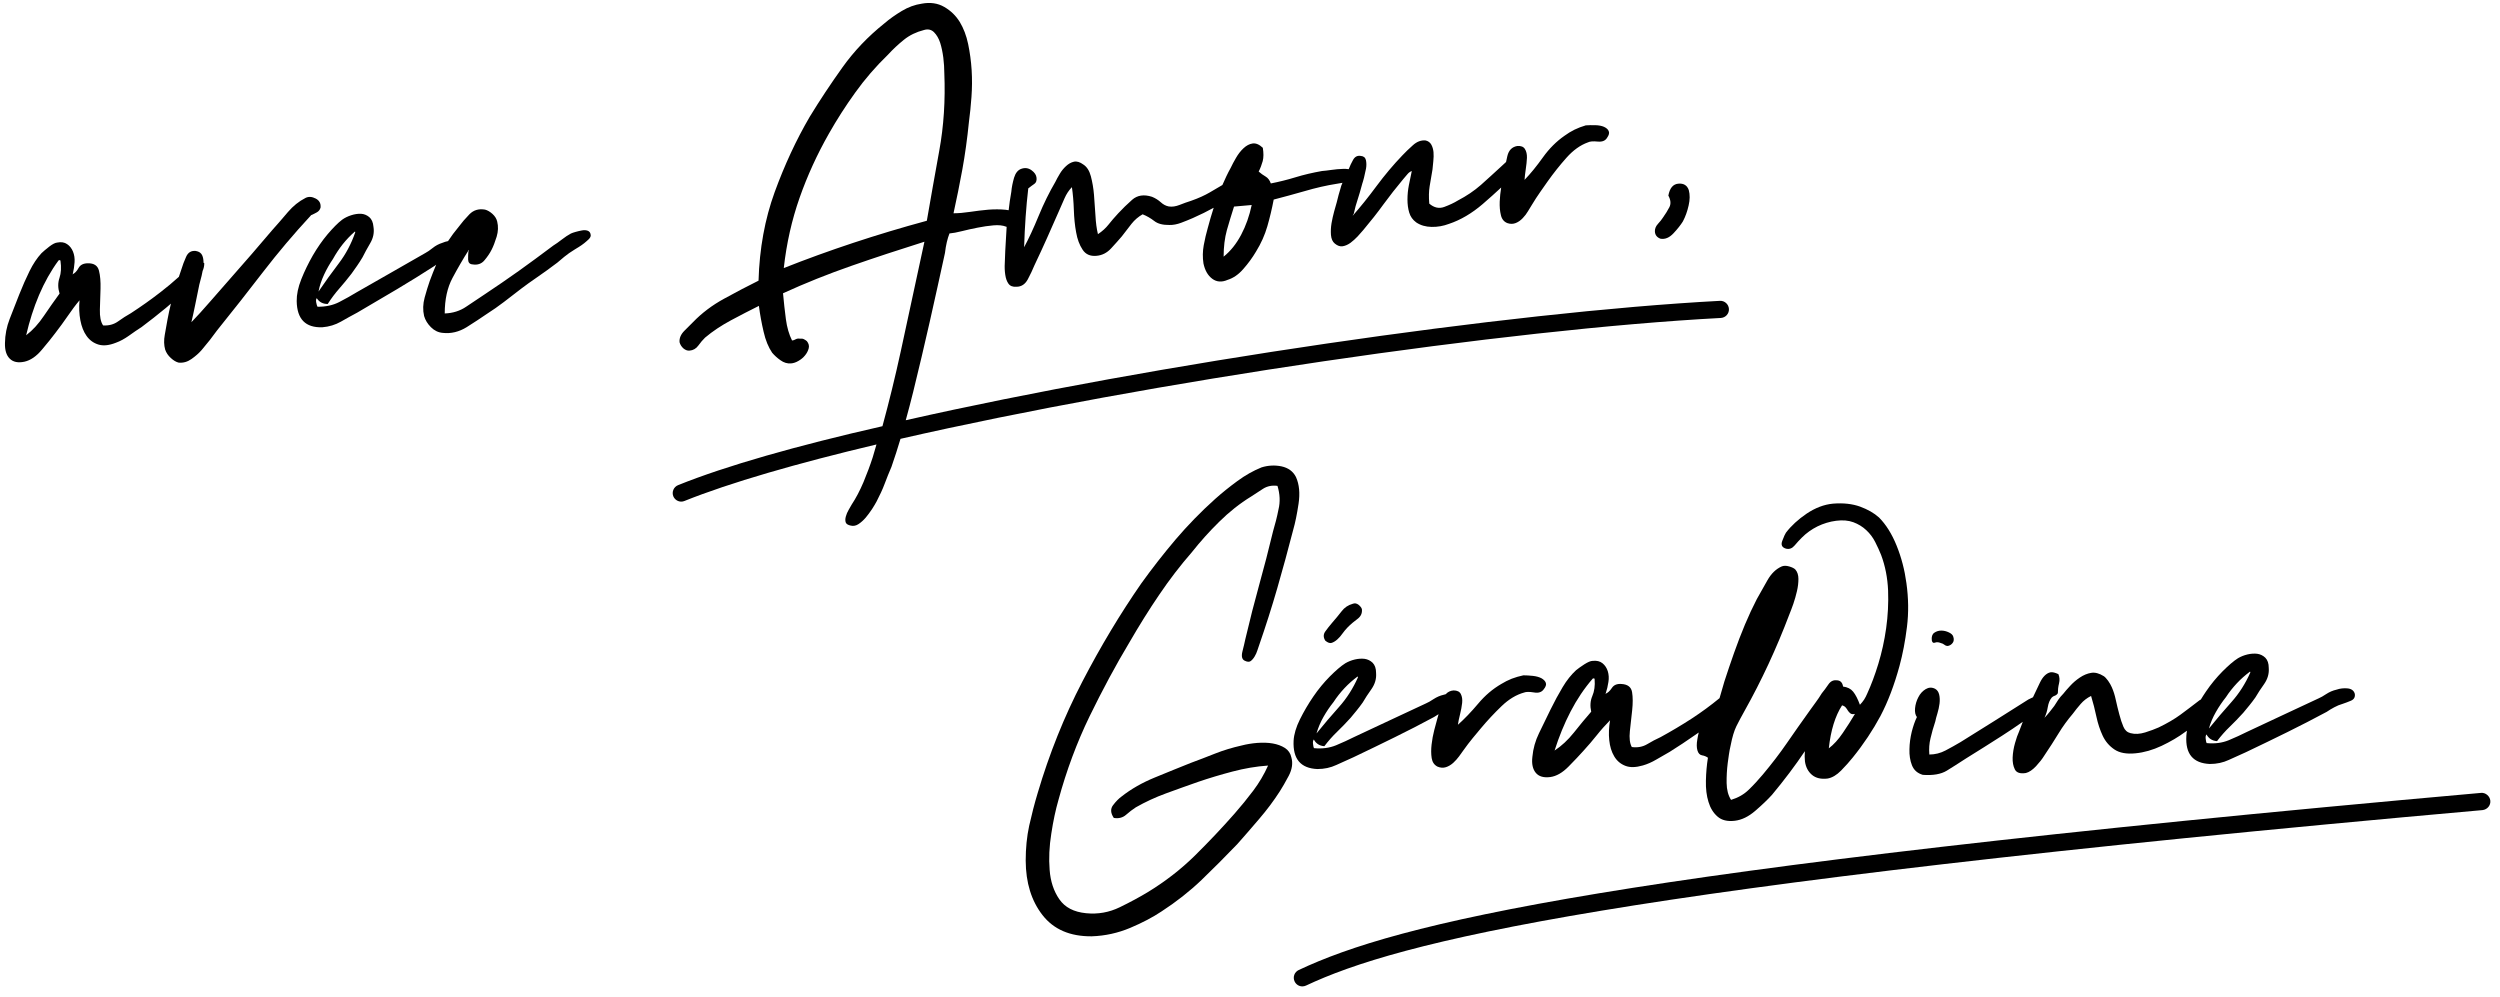 <?xml version="1.0" encoding="UTF-8"?> <!-- Generator: Adobe Illustrator 28.1.0, SVG Export Plug-In . SVG Version: 6.00 Build 0) --> <svg xmlns="http://www.w3.org/2000/svg" xmlns:xlink="http://www.w3.org/1999/xlink" version="1.1" id="Calque_1" x="0px" y="0px" viewBox="0 0 2715.7 1082.5" style="enable-background:new 0 0 2715.7 1082.5;" xml:space="preserve"> <g> <path d="M344.3,230.6c1.9-1.1,3.2-2.7,3.9-5c0.5-4.5-1.2-7.8-5.2-9.9c-4-2.1-7.7-2.4-11.1-0.7c-7.3,3.7-13.6,8.9-19.1,15.3 c-5.5,6.5-11.2,13.1-17.3,19.9c-6.9,8.2-14.2,16.7-21.9,25.6c-7.7,8.9-15.4,17.7-23.1,26.4c-7.7,8.7-15.2,17.2-22.5,25.7 c-7.3,8.4-14,15.8-20.1,22.1c1.3-5.5,2.7-11.7,4.1-18.7c1.4-7,2.9-14.4,4.5-22.1c0.7-2.3,1.5-5.5,2.5-9.6c0.4-1.8,0.8-3.5,1.1-5.3 c1.2-2.6,1.8-5.4,1.8-8.4c-0.3-0.1-0.5-0.3-0.8-0.5c0-2.9-0.4-5.5-1.3-7.7c-1.1-2.8-3.5-4.5-7.1-5.1c-5-0.5-8.4,1.6-10.5,6.3 c-2.1,4.6-3.8,9.2-5.2,13.8c-0.9,2.8-1.8,5.4-2.7,8c-6.4,5.8-13.1,11.4-20,16.7c-10.4,8.1-21.2,15.7-32.1,22.8 c-4.7,2.6-9.3,5.6-13.9,8.9c-4.6,3.3-10.1,4.8-16.3,4.4c-2.6-3.8-3.7-9.5-3.5-17.1c0.2-7.6,0.5-15.2,0.7-22.8 c0.2-7.6-0.3-14.1-1.7-19.6c-1.4-5.5-5.4-8.1-12-8c-4.9,0-8.3,1.7-10.2,5.2c-1.9,3.5-4.2,5.8-6.8,6.9l0.6-0.7 c1-4.1,1.6-8.3,1.9-12.5c0.3-4.3-0.3-8.1-1.7-11.6c-1.4-3.4-3.5-6.2-6.4-8.1c-2.8-2-6.5-2.6-10.8-1.7c-2.2,0.2-5.1,1.7-8.6,4.4 c-3.5,2.8-6.4,5.1-8.4,7.1c-4.9,5.3-9.2,11.8-13,19.5c-3.8,7.7-7.5,16.1-11.2,25.4c-3.7,9.2-7.1,18.1-10.4,26.6 c-3.3,8.5-5,17.3-5.1,26.2c-0.2,7.6,1.5,13.3,5.2,16.9c3.7,3.7,9,4.8,16,3.3c6.6-1.5,12.9-5.8,18.9-13c6.1-7.2,10.9-13.2,14.5-18 c4.8-6.2,9.3-12.4,13.5-18.5c4.2-6.1,8.4-11.9,12.9-17.2c-0.7,7.6-0.4,14.9,0.9,21.7c1.3,6.8,3.5,12.5,6.8,17.1 c3.3,4.6,7.6,7.7,12.9,9.3c5.3,1.6,11.6,0.9,18.9-2c4.8-1.7,9.4-4.3,14.1-7.6c4.6-3.3,9.2-6.5,13.9-9.5 c8.8-6.6,17.5-13.4,26.3-20.7c1.9-1.6,3.7-3.1,5.5-4.7c-1.4,5.5-2.6,11.3-3.8,17.6c-0.9,5-1.9,10.4-2.9,16.3 c-1.1,5.9-0.9,11.2,0.4,16c1.2,3.5,3.2,6.5,6.2,9.2c2.9,2.7,5.7,4.3,8.4,5c5,0.5,9.6-0.8,14-3.9c4.4-3.1,8-6.3,10.9-9.6 c3.2-3.8,6.3-7.6,9.1-11.1c2.8-3.6,5.4-7.1,7.8-10.4c17.7-22,34.5-43.3,50.3-63.9c15.8-20.5,33.1-41,51.9-61.3 C340.1,232.8,342.4,231.7,344.3,230.6z M64.7,318.9c-5.6,7.6-11.2,15.7-17,24.2c-5.7,8.5-12.1,15.6-19.3,21.1 c3.6-15.5,8.2-30,14-43.7c5.8-13.6,12.8-26.2,21.2-37.6c1.3-0.6,2-0.4,2.1,0.5c1,7,0.7,13.2-1.1,18.5 C62.8,307.2,62.8,312.8,64.7,318.9z"></path> <path d="M638.6,250.7c-1.9-0.7-4-0.9-6.4-0.4c-2.4,0.4-4.7,1-6.9,1.6c-2.2,0.6-3.9,1.2-5.2,1.8c-3,1.6-6.3,3.8-9.8,6.5 c-3.6,2.8-6.6,4.9-9.2,6.5c-13.4,10.1-26,19.3-37.7,27.7c-11.8,8.4-24.2,16.9-37.3,25.6c-6.3,4.1-12.9,8.5-19.6,13.1 c-6.7,4.6-14.6,7.1-23.4,7.4c0-15.2,2.8-28,8.4-38.5c5.6-10.5,11.5-20.7,17.8-30.6c0.1,0.9,0,1.3-0.2,1.4c-0.2,0-0.3,0.3-0.3,0.7 c-0.3,2.2-0.3,5.1-0.3,8.4c0.1,3.3,1.7,5.1,4.8,5.3c5.4,0.9,9.8-0.6,13-4.5c3.2-3.8,5.8-7.6,7.7-11.4c1.9-3.7,3.7-8.4,5.5-14.2 c1.7-5.7,1.9-11.2,0.6-16.4c-0.7-3.1-2.4-5.8-5.1-8.3c-2.7-2.4-5.4-4-8.1-4.7c-6.8-1.2-12.5,0.5-17,5.1c-4.5,4.6-8.3,9.1-11.5,13.4 c-4.4,5.3-8.3,10.5-11.7,15.7c-2.1,0.4-4.2,1-6.2,1.9c-3.9,1.2-7.4,3.1-10.5,5.6c-3.1,2.5-5.8,4.3-7.9,5.4 c-13.6,7.9-26.2,15.1-37.9,21.7c-11.7,6.6-23.9,13.6-36.6,20.9c-5.9,3.6-12.3,7.2-19.1,10.7c-6.8,3.5-14.7,5.2-23.6,5.1 c-0.5-0.8-1-2.4-1.4-4.6c-0.4-2.2-0.2-3.8,0.6-4.7c2.6,4.2,6.6,6.3,11.9,6.3c3.9-6.1,8.1-11.7,12.6-16.8 c4.5-5.1,8.9-10.5,13.3-16.2c2-2.8,4-5.7,6-8.5c2-2.8,3.9-5.9,5.9-9.2c2.3-4.6,5.1-9.8,8.4-15.4c3.3-5.6,4.5-11.5,3.5-17.7 c-0.4-4.9-2-8.4-4.6-10.6c-2.7-2.2-5.6-3.4-9-3.6c-3.4-0.1-6.9,0.4-10.6,1.6c-3.7,1.2-7,2.8-9.9,4.9c-4.6,3.5-9.8,8.8-15.7,15.7 c-5.9,7-11.2,14.7-16.1,23.1c-4.8,8.4-9,17-12.5,25.8c-3.5,8.8-5.1,16.7-5,23.8c0.3,19.6,9.6,29,27.8,28.4 c7.5-0.6,14.2-2.7,20.2-6.1c5.9-3.4,11.9-6.7,17.9-9.9c15.3-8.9,29.7-17.4,43.3-25.5c13.6-8.1,27.1-16.5,40.6-25.2 c0.6-0.5,1.1-0.9,1.7-1.3c-2.4,5.7-4.7,11.6-7,17.8c-1.8,5.1-3.6,11-5.5,17.9c-1.9,6.9-2.1,13.6-0.6,20.1c1.3,4.4,3.7,8.4,7.4,12.1 c3.7,3.7,8,5.8,12.9,6.2c9,1,17.6-1.1,25.9-6.2c8.2-5.2,15.3-9.8,21.2-13.9c7.2-4.6,13.6-9.1,19.2-13.4c5.7-4.3,12-9.2,19.1-14.7 c4.6-3.5,10.3-7.6,17-12.2c6.7-4.6,14.1-9.9,22-15.9c1.7-1.5,4.2-3.6,7.5-6.3c3.3-2.7,7.1-5.4,11.4-8c0.8-0.5,2.3-1.4,4.4-2.7 c2.1-1.3,4.1-2.7,6-4.2c1.9-1.5,3.5-3,5-4.4c1.4-1.5,2.1-2.9,2-4.2C641.5,252.9,640.4,251.5,638.6,250.7z M352.1,298.2 c2.8-6,6-11.6,9.6-16.9c3.1-5.6,6.6-10.9,10.6-16c4-5,8.3-9.5,12.9-13.5c0.4-0.5,0.7-0.3,0.7,0.6c-4.3,12.4-10.2,23.6-17.8,33.6 c-7.6,10-15,20.2-22.1,30.7C347.2,310.4,349.3,304.2,352.1,298.2z"></path> <path d="M1803.7,259.3c5,0.9,9.7-1.1,14.2-5.9c4.5-4.8,7.9-9.2,10.2-12.9c2.7-5.1,4.8-10.9,6.2-17.2c1.5-6.4,1.5-11.9,0.2-16.8 c-1.8-5.2-5.6-7.5-11.3-7c-5.8,0.5-9.4,4.8-10.9,13c2.6,4.7,3,8.9,1.1,12.6c-1.9,3.7-4.3,7.5-7,11.3c-1.2,1.9-3,4.2-5.4,6.8 c-2.5,2.7-3.5,5.6-3.3,8.6C1798,255.4,1800,257.9,1803.7,259.3z"></path> <path d="M1869.3,345.4c5.2-0.3,9.1-4.7,8.8-9.8c-0.3-5.1-4.7-9.1-9.8-8.8c-231.2,12.3-613,68.2-884.4,129.7 c2.9-10.5,5.6-20.8,8.1-30.9c6.3-25.5,12.2-50.8,17.9-75.8c5.6-25,11.2-50,16.6-75c1-8.6,2.7-15.6,4.9-21.2c3.5-0.3,8-1.1,13.5-2.5 c5.4-1.4,11.1-2.6,17.1-3.8c5.9-1.2,11.6-2,17.2-2.5c5.5-0.5,10.2,0,13.9,1.5c0.1,0,0.3,0.1,0.4,0.1c-0.4,7.9-1,16.6-1.5,26 c-0.1,4-0.3,8.4-0.5,13.1c-0.3,4.7-0.1,9,0.5,13c0.6,4,1.7,7.2,3.5,9.7c1.8,2.5,4.7,3.6,8.6,3.3c5.4,0,9.5-2.7,12.4-8.1 c2.9-5.4,5.2-10.4,7.1-15c5.3-11.2,9.9-21.1,13.8-29.9c3.9-8.8,8.1-18.3,12.6-28.5c2.2-5.1,4.4-10,6.4-14.6c2-4.6,4.7-8.7,8-12.1 c1.1,7.5,1.8,15.7,2.1,24.6c0.3,8.9,1.1,17.1,2.5,24.5c1.3,7.5,3.6,13.7,7,18.8c3.3,5.1,8.3,7.3,15,6.7c6.2-0.5,11.5-3.2,16-8.1 c4.5-4.8,8.3-9.2,11.6-13c3.6-4.8,7.1-9.3,10.5-13.6c3.4-4.3,7.5-7.8,12.1-10.4c4.6,1.8,8.8,4.3,12.7,7.3c3.8,3,9.3,4.4,16.4,4.3 c4,0.1,8.3-0.7,12.8-2.4c4.5-1.7,8.7-3.4,12.6-5.1c8.6-3.8,16-7.5,22.1-10.9c0.2-0.1,0.4-0.2,0.6-0.3c-2.3,7.3-4.5,14.6-6.4,21.9 c-1.7,6-3.2,12.2-4.4,18.8c-1.2,6.6-1.3,13.2-0.3,19.8c1.6,7.5,4.7,13,9.5,16.6c4.8,3.6,10.4,4,16.8,1.2c6.1-1.9,11.8-5.8,17-11.8 c5.3-6,9.9-12.3,13.8-18.9c5.5-8.9,9.6-18.1,12.3-27.5c2.7-9.4,5-19,6.9-29c10.5-2.7,21.7-5.8,33.7-9.2c11.9-3.5,23.6-6.2,35.1-8 c1.7-0.4,3.7-0.7,5.9-1c-1,2.1-1.7,4.2-2.1,6c-0.7,2.3-1.4,4.7-2.1,7.2c-0.7,2.5-1.3,5.1-2,7.9c-0.7,2.3-1.6,5.6-2.8,9.9 c-1.2,4.3-2.1,8.6-2.9,13c-0.7,4.3-0.9,8.5-0.6,12.7c0.4,4.2,1.7,7.3,4.2,9.3c2.9,2.4,5.8,3.4,8.6,2.9c2.9-0.5,5.6-1.7,8.4-3.7 c2.7-2,5.3-4.4,7.8-7c2.4-2.7,4.5-5,6.1-6.9c8.1-9.6,15.4-18.9,22-28c6.6-9,13.7-18.1,21.4-27.3c1.6-1.9,3.1-3.7,4.6-5.4 c1.4-1.7,3-2.8,4.7-3.4c-0.9,4.6-1.9,9.5-3.1,15c-1.1,5.5-1.6,10.7-1.6,15.9c0,5.1,0.6,9.9,1.9,14.2c1.3,4.4,3.8,7.9,7.6,10.7 c4.7,3.2,10.3,4.8,16.8,4.9c6.5,0.1,12.7-1,18.8-3.3c12.6-4.2,24.8-11.4,36.6-21.5c7.3-6.3,14-12.3,20.1-18 c-0.8,5.1-1.4,10.2-1.6,15.4c-0.2,5.4,0.2,10.2,1.3,14.6c1,4.4,3.4,7.3,7.1,8.7c3.2,1.1,6.2,1,9-0.1c2.8-1.1,5.3-2.9,7.6-5.3 s4.2-4.9,5.7-7.5c1.6-2.6,2.9-4.8,4.1-6.7c3.1-5.2,6.2-9.9,9.2-14.2c3-4.3,5.6-8.1,8-11.4c6.4-9,13.2-17.6,20.5-25.8 s15.1-13.8,23.3-16.7c2.1-1.1,5.7-1.4,10.6-0.9c5,0.5,8.4-0.9,10.3-4.2c2-2.8,2.6-5.2,1.7-7.2c-0.8-1.9-2.5-3.4-5.1-4.6 c-2.5-1.1-5.7-1.7-9.5-1.8c-3.8-0.1-7.2,0-10.3,0.2c-4.4,1.3-8.4,2.8-12.3,4.7c-3.8,1.9-7.4,4.1-10.8,6.6 c-8.8,6.1-16.6,13.9-23.4,23.4c-6.8,9.5-13.4,17.7-20,24.5c0.2-3.1,0.6-7,1.3-11.5c0.7-4.5,1.1-8.7,1.3-12.5c0.1-3.8-0.6-7-2.2-9.5 c-1.5-2.5-4.3-3.6-8.3-3.3c-5.7,1-9.3,4.6-10.8,11c-0.5,2.1-0.9,4.2-1.4,6.4c-1.8,1.8-3.6,3.4-5.3,4.9c-7.4,6.9-14.8,13.5-22,20 c-7.3,6.4-15.6,12-25,16.9c-4.2,2.6-9.2,4.9-14.8,7c-5.6,2.1-11.1,0.9-16.3-3.6c-0.6-7.1-0.5-13.3,0.4-18.8 c0.9-5.4,1.9-11.5,3.1-18.3c0.2-2.7,0.5-5.7,0.9-9.1c0.4-3.4,0.4-6.6,0.2-9.7c-0.3-3.1-1.1-5.8-2.4-8.2c-1.3-2.3-3.3-3.8-6.1-4.5 c-5-0.5-9.6,1.3-13.9,5.2c-4.4,3.9-8.2,7.6-11.4,11c-9.8,10.2-19.2,21.4-28.2,33.5c-9,12.2-17.6,22.8-25.7,32 c0-0.4,0.3-1.1,1.1-2.1c1.3-5.9,2.6-10.9,4.1-15.1c1.4-4.1,3.1-10.1,5.2-17.8c0.3-0.9,1-3,1.8-6.2c0.8-3.2,1.5-6.5,2.2-9.9 c0.6-3.4,0.5-6.5-0.1-9.3c-0.7-2.8-2.6-4.3-5.7-4.5c-3.6-0.6-6.4,0.9-8.3,4.4c-1.8,3.2-3.4,6.6-4.7,10c-2-0.3-4.1-0.4-6.4-0.3 c-4,0.1-8.1,0.5-12.3,1.1c-4.2,0.6-7.6,1-10.3,1.2c-10.1,1.8-19.7,4-28.8,6.8c-9.1,2.8-18.1,5-26.8,6.7c-1.2-3.4-3.1-6-5.7-7.5 c-2.6-1.5-5.1-3.3-7.5-5.4c1.9-3.7,3.3-7.5,4.4-11.4c1-3.9,1-8.7,0.1-14.4c-3.9-3.7-7.6-5.2-11.1-4.7c-3.5,0.5-6.8,2.3-9.9,5.2 c-3.1,2.9-5.8,6.4-8.1,10.4c-2.3,4-4.3,7.6-5.8,10.9c-3.3,5.9-6.2,12.2-9,18.6c-5.2,3-9.8,5.7-13.8,8.1c-5.3,3.1-12,6.2-20.3,9.1 c-3.9,1.2-8,2.7-12.3,4.4c-4.3,1.7-8.3,2.3-11.9,1.7c-3.2-0.6-6.1-2.2-8.7-4.6c-2.7-2.4-5.8-4.4-9.5-5.9 c-8.7-2.8-15.9-1.7-21.5,3.2c-5.6,5-10.6,9.8-15.1,14.7c-4.1,4.4-7.6,8.5-10.6,12.3c-3,3.8-6.8,7.3-11.5,10.4 c-1.4-5.7-2.3-12.4-2.7-20.2c-0.5-7.8-1-15.3-1.6-22.6c-0.6-7.3-1.8-14-3.4-20.1c-1.6-6.1-4.4-10.3-8.1-12.7 c-3.8-2.8-7.2-3.8-10.3-3.1c-3.1,0.7-5.9,2.3-8.6,4.8c-2.7,2.5-5,5.3-6.9,8.6c-2,3.3-3.5,6.1-4.6,8.4c-6.6,11.3-12.7,23.6-18.2,37 c-5.5,13.4-10.8,24.8-15.8,34.1c0.7-22.8,2.2-44.1,4.5-63.9c2.5-2,4.7-3.6,6.6-4.9c1.9-1.3,2.7-3.5,2.4-6.6 c-0.3-3.1-2.1-5.8-5.4-8.2c-3.3-2.4-6.9-3-10.8-1.7c-3.9,1.2-6.6,4.5-8.2,9.7c-1.5,5.3-2.6,10.4-3,15.3c-1.3,7.1-2.2,13.8-2.9,20.1 c-1.1-0.2-2.2-0.4-3.4-0.5c-5.8-0.6-12.1-0.6-18.7-0.1c-6.6,0.6-13.3,1.4-19.9,2.4c-6.6,1-12.6,1.5-17.9,1.5 c3.5-15.9,6.7-31.8,9.6-47.6c2.9-15.9,5.3-33.2,7.2-52.1c1.1-8.1,2-17,2.7-26.6c0.7-9.6,0.8-19.3,0.2-29.1 c-0.6-9.7-1.9-19.2-3.8-28.4c-1.9-9.2-5-17.2-9.1-24c-4.2-6.8-9.7-12.2-16.8-16.3c-7-4.1-15.2-5.3-24.4-3.6 c-7.5,1.1-14.7,3.7-21.7,7.9c-7,4.2-13.4,8.7-19.2,13.7c-17.5,14-32.7,29.9-45.4,47.7c-12.7,17.8-24.6,35.7-35.5,53.6 c-14.8,25.3-27.4,52.6-38.1,81.9c-10.6,29.2-16.5,61.3-17.5,96.1c-12,5.9-24.4,12.5-37.4,19.6c-13,7.1-24.2,15.6-33.6,25.3 c-2.5,2.5-5.6,5.6-9.5,9.5c-3.9,3.9-5.7,8.1-5.3,12.5c0.7,2.6,2.1,4.8,4.2,6.7c2.2,1.8,4.4,2.6,6.6,2.4c4-0.3,7.2-2.2,9.6-5.5 c2.4-3.3,4.8-6.2,7.3-8.6c8.3-7,17.7-13.2,28.1-18.8c10.4-5.6,20.6-10.8,30.4-15.7c1.2,9.3,2.9,18.6,5.1,28 c2.1,9.4,5.3,17,9.3,22.9c2.5,2.9,5.5,5.7,9.1,8.2c3.6,2.6,7.4,3.7,11.3,3.4c2.7-0.2,5.4-1.1,8.1-2.7c2.8-1.6,5.2-3.5,7.2-6 c2-2.4,3.3-5,4-7.7c0.7-2.7,0-5.3-2-7.8c-1-0.8-2-1.5-3.2-2.1c-1.2-0.6-2.6-0.8-4.4-0.6c-1.8-0.3-3.3,0-4.6,0.7 c-1.3,0.8-2.6,1.2-3.9,1.3c-3.2-6.4-5.5-14.1-6.7-23.2c-1.2-9-2.2-18.4-3.1-28.1c24-11,48.8-20.9,74.3-29.8 c25.5-8.9,52-17.6,79.3-26.2c-8.3,38.6-16.8,78.1-25.6,118.6c-6.1,28.1-12.8,55.4-20,81.8C866.1,484,788.6,506,736.6,527 c-4.8,1.9-7.1,7.4-5.2,12.1c1.5,3.6,5,5.8,8.6,5.8c1.2,0,2.3-0.2,3.5-0.7c49.5-19.9,122.3-40.9,208.6-61.4c-1.4,4.7-2.7,9.4-4.1,14 c-2.8,8.7-6.2,17.7-10,26.9c-3.9,9.2-8.2,17.4-12.9,24.5c-0.8,1.4-1.8,3.3-3.2,5.6c-1.4,2.3-2.4,4.8-3.1,7.3 c-0.7,2.5-0.7,4.6-0.1,6.4c0.6,1.7,2.5,2.9,5.7,3.5c2.7,0.6,5.5,0.1,8.2-1.7c2.7-1.8,5.3-4.1,7.8-7c2.4-2.9,4.7-6,6.9-9.3 c2.1-3.3,3.8-6.1,5-8.4c3.4-6.6,6.4-12.9,8.7-19.1c2.3-6.2,4.8-12.3,7.4-18.4c3.5-10,6.7-20.1,9.8-30.4 C1248.5,414.8,1635.9,357.8,1869.3,345.4z M1348.2,255.1c-5.2,9.8-11.5,17.7-19,23.7c0-10.7,1.2-20.3,3.5-28.7 c2.4-8.4,5-17,7.8-25.7l19.2-1.7C1357.2,234.5,1353.4,245.3,1348.2,255.1z M851.4,291.2c3-27,8.8-52.5,17.2-76.4 c8.4-23.9,19-47.1,31.8-69.6c8.5-15,18-29.9,28.6-44.6c10.5-14.7,22.4-28.4,35.6-41.2c5.3-5.8,11.1-11.2,17.3-16.2 c6.2-5,13.5-8.5,21.8-10.6c4.3-1.3,8-0.5,10.9,2.4c2.9,2.9,5.1,6.7,6.7,11.5c1.5,4.8,2.6,10.1,3.4,16.1c0.7,6,1.1,11.6,1.1,17 c1.2,29.3-0.6,57.4-5.5,84.1c-4.8,26.7-9.4,52.1-13.5,76.1C951.9,254.7,900.1,271.9,851.4,291.2z"></path> <path d="M2705.2,869.8c-0.5-5.1-5.3-9-10.1-8.5c-948.9,84.4-1178,142.3-1284.3,192.4c-4.7,2.2-6.7,7.7-4.5,12.4 c1.6,3.4,4.9,5.4,8.4,5.4c1.3,0,2.7-0.3,4-0.9c99.7-47,329.5-106.3,1278-190.6C2701.9,879.4,2705.7,874.9,2705.2,869.8z"></path> <path d="M1382.9,577.1c-4.8,20-9.8,39.4-15,58c-5.2,18.7-10.2,38.3-15,58.7c-0.9,4-1.9,8.7-3.3,14c-1.3,5.3-0.4,8.7,2.7,10 c2.7,1.3,4.8,1.4,6.3,0.3c1.5-1.1,3-2.8,4.3-5c1.3-2.2,2.3-4.4,3-6.7c0.7-2.2,1.2-3.8,1.6-4.7c7.4-21.4,14.1-42.3,20-62.8 c5.9-20.5,11.7-41.6,17.3-63.4c2.2-7.6,4.1-17,5.8-28.3c1.7-11.3,0.8-21-2.8-29c-3.1-6.2-8.4-10-15.7-11.6 c-7.3-1.5-14.6-1.1-21.7,1.1c-8.9,3.6-17.6,8.5-26.2,14.8c-8.6,6.3-16.7,12.8-24.2,19.5c-15.5,13.9-29.8,28.6-43.1,44.2 c-13.2,15.6-25.6,31.5-37.1,47.5c-22.9,33-44.2,68.5-64,106.6c-19.8,38.1-36,78.5-48.6,121.2c-3.5,11.6-6.5,23.4-9.2,35.4 c-2.6,12-3.8,24.7-3.8,38c0.1,24,6.2,43.7,18.3,59.2c12.1,15.5,29.9,23.2,53.4,23c14.7-0.5,28.6-3.6,41.9-9.2 c13.3-5.6,24.6-11.6,33.9-17.8c15.9-10.3,30.4-21.7,43.5-34.2c13-12.5,25.9-25.5,38.8-38.9c7.5-8.5,15.5-17.6,23.8-27.4 c8.4-9.8,15.9-19.8,22.5-30.1c2.6-4,5.8-9.6,9.6-16.7c3.7-7.1,4.7-13.8,2.9-20c-0.9-4.4-3.3-7.9-7-10.3c-3.8-2.4-8.2-4-13.3-4.9 c-5.1-0.9-10.7-1-16.7-0.6c-6,0.5-11.6,1.4-17,2.8c-10.2,2.3-19.8,5.2-28.9,8.8c-9.1,3.6-17.9,7-26.3,10.1 c-12.4,5-25.5,10.2-39.2,15.9c-13.7,5.6-25.7,12.5-35.9,20.5c-3.1,2.2-6.2,5.4-9.3,9.4c-3.1,4-2.9,8.7,0.7,14 c5.3,0.9,9.8-0.3,13.3-3.4c3.5-3.1,7.1-5.8,10.6-8.1c10.2-5.8,21.1-10.9,32.9-15.2c11.8-4.3,23.4-8.5,34.9-12.5 c12-4.1,24.4-7.8,37.3-11.2c12.9-3.4,25.7-5.6,38.6-6.5c-4.4,9.8-9.8,18.9-16.2,27.4c-6.4,8.5-13.1,16.7-20.2,24.8 c-13.7,15.6-28.2,30.9-43.4,45.9c-15.3,15-32.2,28-50.7,39.3c-8.9,5.4-19.1,10.9-30.6,16.5c-11.5,5.6-23.7,7.8-36.6,6.5 c-13.3-1.3-23-6.3-29.1-15.2c-6.1-8.8-9.6-19.5-10.5-31.9c-1-12.4-0.4-25.5,1.8-39.3c2.1-13.8,4.7-26,7.8-36.7 c8.7-32,20-62.3,33.8-90.8c13.9-28.5,28.2-55.2,43.2-80.2c10.6-18.3,21.3-35.5,32.4-51.8c11-16.3,22.9-31.8,35.7-46.5 c8.8-11.1,18.6-22.1,29.5-32.8c10.8-10.7,22.4-19.9,34.8-27.5c4-2.7,8.3-5.5,12.9-8.4c4.6-2.9,9.9-3.9,15.6-3.1 c2.7,8.9,3.1,17.4,1.1,25.6C1387.2,561.7,1385.1,569.6,1382.9,577.1z"></path> <path d="M1475.7,656.9c-2-1.5-4.1-1.9-6.3-1c-4.9,1.4-8.9,4-12,8.1c-3.1,4-6.4,8-9.9,12c-3.1,3.6-5.7,6.9-7.9,10 c-2.2,3.1-2.2,6.5,0.1,10c2.7,2.2,5,3,7,2.3c2-0.7,4-1.9,6-3.7c2-1.8,3.9-3.9,5.6-6.4c1.8-2.4,3.5-4.6,5.3-6.4 c3.5-3.6,7.2-6.7,10.9-9.4c3.7-2.7,5.4-6.2,4.9-10.7C1478.9,660.1,1477.7,658.5,1475.7,656.9z"></path> <path d="M1431,835.4c7.6,0,14.4-1.5,20.6-4.4c6.2-2.9,12.4-5.7,18.6-8.4c16-7.6,31-14.9,45.2-21.9c14.2-7,28.3-14.2,42.5-21.9 c1.6-1,3.2-2,4.8-3c-0.5,1.6-1,3.3-1.4,5c-0.9,3.1-2,7.2-3.3,12.3c-1.3,5.1-2.3,10.3-2.9,15.7c-0.6,5.3-0.6,10.2,0.1,14.7 c0.7,4.4,2.8,7.5,6.4,9.3c3.1,1.3,6.1,1.5,9,0.6c2.9-0.9,5.5-2.5,8-4.7c2.4-2.2,4.5-4.6,6.3-7c1.7-2.4,3.3-4.6,4.6-6.4 c3.5-4.9,6.9-9.4,10.2-13.4c3.3-4,6.3-7.6,8.9-10.7c7.1-8.5,14.6-16.5,22.5-24.1c7.9-7.6,16.1-12.5,24.5-14.8 c2.2-0.9,5.8-0.9,10.7-0.1c4.9,0.9,8.4-0.3,10.6-3.4c2.2-2.7,3-5,2.3-7c-0.7-2-2.3-3.6-4.7-5c-2.5-1.3-5.6-2.2-9.4-2.6 c-3.8-0.4-7.2-0.6-10.3-0.6c-4.4,0.9-8.7,2.2-12.7,3.7c-4,1.6-7.7,3.5-11.3,5.7c-9.3,5.4-17.7,12.5-25.2,21.5 c-7.5,8.9-14.8,16.5-21.9,22.8c0.4-3.1,1.2-6.9,2.3-11.3c1.1-4.5,1.9-8.6,2.3-12.4c0.4-3.8-0.1-7-1.4-9.6c-1.3-2.7-4-4-8-4 c-3.5,0.3-6.3,1.7-8.4,4.1c-0.7,0.2-1.5,0.4-2.2,0.6c-4,0.9-7.6,2.5-11,4.7c-3.3,2.2-6.1,3.8-8.3,4.7 c-14.2,6.7-27.4,12.9-39.6,18.5c-12.2,5.6-24.9,11.6-38.2,17.9c-6.2,3.1-12.9,6.2-19.9,9.1c-7.1,2.9-15.1,4-24,3.1 c-0.4-0.9-0.8-2.4-1-4.7c-0.3-2.2,0.1-3.8,0.9-4.7c2.3,4.4,6.1,6.9,11.4,7.3c4.4-5.8,9-11,13.9-15.7c4.9-4.7,9.7-9.7,14.6-15.1 c2.2-2.7,4.4-5.4,6.6-8c2.2-2.7,4.4-5.6,6.6-8.7c2.6-4.5,5.8-9.4,9.6-14.7c3.7-5.4,5.4-11.1,4.9-17.4c0-4.9-1.3-8.5-3.7-11 c-2.5-2.4-5.4-3.8-8.7-4.3c-3.3-0.4-6.9-0.2-10.7,0.7c-3.8,0.9-7.2,2.3-10.3,4.1c-4.9,3.1-10.5,8-16.9,14.4 c-6.4,6.5-12.4,13.7-17.9,21.8c-5.5,8-10.3,16.3-14.5,24.7c-4.2,8.5-6.5,16.2-6.9,23.3C1404.3,824.4,1412.8,834.6,1431,835.4z M1437.7,778.7c3.3-5.8,6.9-11.1,10.9-16.1c3.5-5.4,7.5-10.4,11.9-15.1c4.4-4.7,9.1-8.8,13.9-12.4c0.4-0.4,0.7-0.2,0.7,0.7 c-5.3,12-12.1,22.7-20.5,32.1c-8.4,9.4-16.6,19-24.5,28.8C1431.9,790.5,1434.4,784.5,1437.7,778.7z"></path> <path d="M1867.9,758.4c-9.6,7.9-19.7,15.3-30.1,22.1c-11.1,7.2-22.4,13.9-33.9,20.2c-4.9,2.2-9.7,4.8-14.6,7.7 c-4.9,2.9-10.4,3.9-16.7,3.1c-2.2-4-2.9-9.7-2.1-17.3s1.7-15.1,2.5-22.7c0.8-7.6,0.8-14.1-0.1-19.6c-0.9-5.5-4.7-8.5-11.4-8.9 c-4.9-0.4-8.4,1-10.6,4.4c-2.2,3.3-4.6,5.5-7.3,6.4l0.7-0.7c1.3-4,2.3-8.1,2.9-12.3c0.7-4.2,0.4-8.1-0.7-11.7 c-1.1-3.5-3-6.4-5.7-8.6c-2.7-2.2-6.3-3.1-10.7-2.6c-2.2,0-5.2,1.3-9,3.7c-3.8,2.5-6.8,4.6-9,6.4c-5.3,4.9-10.2,11-14.6,18.4 c-4.4,7.3-8.8,15.5-13.2,24.4c-4.4,8.9-8.6,17.5-12.5,25.7c-4,8.2-6.4,16.8-7.2,25.7c-0.9,7.6,0.4,13.3,3.7,17.3 c3.3,4,8.6,5.5,15.7,4.6c6.7-0.9,13.3-4.7,19.9-11.4c6.6-6.7,11.9-12.3,15.9-16.8c5.3-5.8,10.3-11.6,14.9-17.4 c4.6-5.8,9.4-11.1,14.3-16.1c-1.3,7.5-1.6,14.8-0.9,21.6c0.7,6.9,2.5,12.8,5.4,17.6c2.9,4.9,6.9,8.3,12.1,10.3 c5.1,2,11.4,1.8,19-0.4c4.9-1.4,9.7-3.5,14.6-6.4c4.9-2.9,9.7-5.7,14.6-8.4c9.3-5.8,18.6-12,27.9-18.5c1.2-0.8,2.4-1.7,3.6-2.5 c-0.6,2.4-1.1,4.9-1.5,7.5c-0.9,4.9-0.8,8.9,0.1,12c0.9,3.1,2.6,4.9,5,5.3c2.5,0.4,4.6,1.3,6.4,2.6c-1.3,8-2,16.3-2.2,25 c-0.2,8.7,0.7,16.3,2.8,23c2,6.7,5.3,12,9.8,15.9c4.5,4,10.7,5.5,18.7,4.6c7.6-0.9,15-4.5,22.3-10.8c7.3-6.3,13.4-12.1,18.2-17.4 c13.4-16.1,25.3-31.9,35.7-47.4c-0.3,3.9-0.3,7.6,0.1,11.2c0.9,6.2,3.5,11.1,7.7,14.6c4.2,3.5,9.9,4.8,17,3.9 c4.9-0.9,9.8-3.8,14.6-8.7c4.8-4.9,9-9.6,12.6-14.1c11.9-14.7,21.9-29.8,30.1-45.1c8.1-15.4,15-33.5,20.7-54.4 c3.5-12.9,6.2-27,8.1-42.4c1.9-15.3,1.7-31.2-0.6-47.6c-1.9-14.2-5.4-27.7-10.6-40.6c-5.2-12.9-11.6-23-19.1-30.6 c-5.4-4.9-12.3-8.8-20.7-11.9c-8.4-3-18.2-4.1-29.3-3.2c-9.8,0.9-19.3,4.6-28.6,10.8c-9.3,6.3-16.8,13.2-22.6,20.8 c-0.9,1.3-2.2,4.2-3.9,8.7c-1.8,4.5-0.4,7.3,4,8.6c3.6,0.9,6.7-0.3,9.3-3.4c2.6-3.1,5.3-6,8-8.7c4.9-4.9,10.5-8.9,16.9-12.1 c6.4-3.1,13.2-5.2,20.3-6.1c7.1-0.9,13.3-0.4,18.7,1.6c5.3,2,10,4.8,14,8.6c4,3.7,7.3,8.1,9.7,12.9c2.5,4.9,4.6,9.5,6.4,14 c4.5,12,7,24.8,7.6,38.6c0.5,13.8-0.2,27.4-2.1,41c-1.9,13.6-4.8,26.5-8.5,38.7c-3.7,12.2-7.8,23-12.1,32.4c-0.9,2.2-2,4.3-3.3,6.4 c-1.3,2-2.9,3.9-4.6,5.7c-2.3-6.2-4.7-11-7.4-14.3c-2.5-3.1-6.2-4.9-10.9-5.5c-0.7-4.5-3.1-6.8-7.1-6.8c-3.6-0.4-6.6,1.1-9,4.7 c-2.4,3.6-4.8,6.7-7,9.4c-2.2,3.6-4.3,6.7-6.3,9.4c-2,2.7-4.1,5.6-6.3,8.7c-9.3,12.9-17.7,25-25.4,36.1 c-7.7,11.2-16.4,22.5-26.1,34.1c-4.9,5.8-9.9,11.3-15.2,16.4c-5.3,5.2-11.7,8.8-19.3,11.1c-3.1-4.9-4.7-11-4.8-18.3 c-0.1-7.3,0.3-14.5,1.2-21.7c0.4-3.1,0.9-6.2,1.3-9.3c0.4-3.1,1.1-6.4,1.9-10c1.7-8.9,3.8-15.8,6.2-20.7c2.4-4.9,5.4-10.4,8.9-16.7 c18.5-33,34.7-67.9,48.7-104.9c1.3-3.1,2.7-6.9,4.3-11.4c1.5-4.4,2.8-9,3.9-13.7c1.1-4.7,1.6-9.1,1.6-13.3s-1.1-7.7-3.4-10.3 c-1.3-1.3-3.6-2.4-6.7-3.3c-3.1-0.9-5.8-0.9-8,0c-6.2,2.7-11.4,7.7-15.6,15.1c-4.2,7.4-8,14.2-11.5,20.4 c-4.4,8.5-8.7,17.7-12.9,27.7c-4.2,10-8.1,20.3-11.8,30.7c-3.7,10.5-7.2,20.8-10.5,31C1871.3,746.5,1869.5,752.6,1867.9,758.4z M1729.7,756.1c-2.2,5.1-2.6,10.8-1.2,17c-6.2,7.1-12.5,14.7-18.9,22.8c-6.4,8-13.4,14.5-20.9,19.4c4.8-15.1,10.6-29.3,17.4-42.4 c6.8-13.1,14.8-25.1,24.1-35.8c1.3-0.4,2-0.2,2,0.7C1732.8,744.9,1731.9,751,1729.7,756.1z M2005,768.6c0.9,1.1,1.7,2.2,2.3,3.3 c0.7,1.1,1.6,2.1,2.7,3c1.1,0.9,2.8,1.1,5,0.6c-3.9,6.7-8.4,13.6-13.2,20.7c-4.8,7.1-9.9,12.7-15.2,16.7 c2.1-19.5,6.9-35.1,14.4-46.7C2002.8,766.7,2004.1,767.5,2005,768.6z"></path> <path d="M2101.9,698.1c1.8-0.7,3.8-0.6,6,0.3c1.8,0.4,3.2,1.1,4.3,2c1.1,0.9,2.3,1.3,3.7,1.3c2.2-0.4,4-1.6,5.3-3.4 c1.3-1.8,1.5-4,0.6-6.7c-0.5-1.8-2-3.3-4.7-4.6c-2.7-1.3-5.4-2-8.3-2c-2.9,0-5.4,0.8-7.7,2.4c-2.2,1.6-3.1,4.4-2.6,8.3 C2099,698,2100.1,698.8,2101.9,698.1z"></path> <path d="M2088.7,841.7c11.1,0.8,19.7-0.7,26-4.5c6.2-3.8,13.1-8.2,20.6-13.1c13.7-8.5,26.9-16.8,39.5-24.9 c7.6-4.9,15.1-9.9,22.5-15.1c-1.5,3.8-2.9,7.5-4.2,11c-1.3,2.7-2.7,6.7-4.2,12c-1.5,5.3-2.4,10.6-2.6,15.7c-0.2,5.1,0.6,9.4,2.4,13 c1.8,3.6,5.8,4.9,12,3.9c3.6-0.9,7.2-3.4,11-7.4c3.7-4,6.7-7.8,8.9-11.4c5.7-8.5,10.9-16.5,15.5-24.1c4.6-7.6,9.8-14.7,15.5-21.4 c2.6-3.6,5.5-7.1,8.6-10.7c3.1-3.6,6.8-6.5,11.3-8.7c2.3,7.5,4.2,15.1,5.8,22.6c1.6,7.5,3.9,14.4,6.8,20.6 c2.9,6.2,7.2,11.2,12.7,14.9c5.6,3.8,13.3,5.2,23,4.2c9.3-0.9,18.7-3.6,28.3-8.1c9.5-4.5,18.3-9.6,26.2-15.5 c0.5-0.3,0.9-0.6,1.4-0.9c-0.4,1.9-0.6,3.8-0.7,5.6c-1.2,19.6,7.3,29.7,25.5,30.5c7.6,0,14.4-1.5,20.6-4.4 c6.2-2.9,12.4-5.7,18.6-8.4c16-7.6,31-14.9,45.2-21.9c14.2-7,28.3-14.3,42.5-21.9c2.7-1.8,5.4-3.5,8.3-5c2.9-1.6,5.9-2.8,9-3.7 c2.7-0.9,5.7-2,9-3.4c3.3-1.4,4.8-3.8,4.3-7.4c-0.9-3.5-3.5-5.5-7.7-6c-4.2-0.4-8.3,0-12.3,1.4c-4,0.9-7.6,2.5-11,4.7 c-3.3,2.2-6.1,3.8-8.3,4.7c-14.2,6.7-27.4,12.9-39.6,18.5c-12.2,5.6-24.9,11.6-38.2,17.9c-6.2,3.1-12.9,6.2-19.9,9.1 c-7.1,2.9-15.1,4-24,3.1c-0.4-0.9-0.8-2.4-1-4.7c-0.3-2.2,0.1-3.8,0.9-4.7c2.3,4.4,6.1,6.9,11.4,7.3c4.4-5.8,9-11,13.9-15.7 c4.9-4.7,9.7-9.7,14.6-15.1c2.2-2.7,4.4-5.4,6.6-8c2.2-2.7,4.4-5.6,6.6-8.7c2.6-4.5,5.8-9.4,9.6-14.7c3.7-5.4,5.4-11.1,4.9-17.4 c0-4.9-1.3-8.5-3.7-11c-2.5-2.4-5.4-3.8-8.7-4.3c-3.3-0.4-6.9-0.2-10.7,0.7c-3.8,0.9-7.2,2.3-10.3,4.1c-4.9,3.1-10.5,8-16.9,14.4 c-6.4,6.5-12.4,13.7-17.9,21.8c-2,2.9-3.8,5.8-5.6,8.7c-0.4,0.2-0.9,0.5-1.3,0.7c-7.5,5.8-14.5,11.1-20.9,15.8 c-6.4,4.7-14.3,9.3-23.6,13.8c-4,1.8-8.9,3.6-14.6,5.4c-5.8,1.8-11.1,2.1-16,0.8c-3.6-0.9-6.1-3.2-7.7-7c-1.6-3.8-3.1-8.2-4.4-13.3 c-1.4-5.1-2.6-10.3-3.8-15.6c-1.1-5.3-2.6-10-4.4-14c-0.9-2.2-2.3-4.5-4-7c-1.8-2.4-3.3-4.1-4.7-5c-4.9-3.1-9.5-4.3-13.7-3.6 c-4.2,0.7-8.3,2.4-12.3,5.1c-4,2.7-7.5,5.7-10.6,9.1c-3.1,3.3-5.5,6.1-7.3,8.4c-2.2,2.2-4.1,4.5-5.6,6.7c-1.5,2.2-3,4.5-4.3,6.7 c-1.8,2.2-3.4,4.4-5,6.4c-1.6,2-3.4,4.1-5.6,6.4c1.7-3.6,2.9-7.4,3.6-11.7c0.7-4.2,2.1-7.7,4.3-10.3c0.9-0.9,2-1.6,3.3-2 c1.3-0.4,2.4-1.3,3.3-2.7c0-3.5,0.4-7.1,1.3-10.7c0.9-3.6,0.6-6.9-0.7-10c-3.6-1.7-6.5-2.4-8.7-2c-2.2,0.5-4.3,1.7-6.3,3.7 c-2,2-3.6,4.5-5,7.4c-1.3,2.9-2.6,5.7-4,8.4c-1.2,2.5-2.4,5-3.6,7.6c-1.6,0.8-3.3,1.6-5,2.4c-12.8,8.1-25.2,15.9-37.2,23.5 c-12,7.6-24.2,15.2-36.5,22.8c-5.3,3.1-10.7,6.2-16.3,9.1c-5.5,2.9-11.4,4.4-17.6,4.4c-0.5-6.2-0.1-12.1,1.3-17.7 c1.3-5.6,3-11.7,5.2-18.3c0.4-2.2,1.2-5.1,2.3-8.7c1.1-3.5,1.8-7.1,2.3-10.7c0.4-3.6,0.3-6.8-0.4-9.7c-0.7-2.9-2.1-5-4.4-6.3 c-3.6-1.8-7-1.6-10.3,0.4c-3.3,2-6,4.9-7.9,8.7c-2,3.8-3.2,7.8-3.6,12c-0.4,4.2,0.3,7.4,2,9.6c-2.2,4.5-4,9.8-5.6,16 c-1.5,6.2-2.4,12.6-2.5,19c-0.2,6.4,0.7,12.2,2.7,17.3C2079,836.6,2082.9,840,2088.7,841.7z M2418,757.3 c3.5-5.4,7.5-10.4,11.9-15.1c4.4-4.7,9.1-8.8,13.9-12.4c0.4-0.4,0.7-0.2,0.7,0.7c-5.3,12-12.1,22.7-20.5,32.1 c-8.4,9.4-16.6,19-24.5,28.8c1.7-6.2,4.3-12.2,7.6-18C2410.4,767.6,2414.1,762.2,2418,757.3z"></path> </g> </svg> 